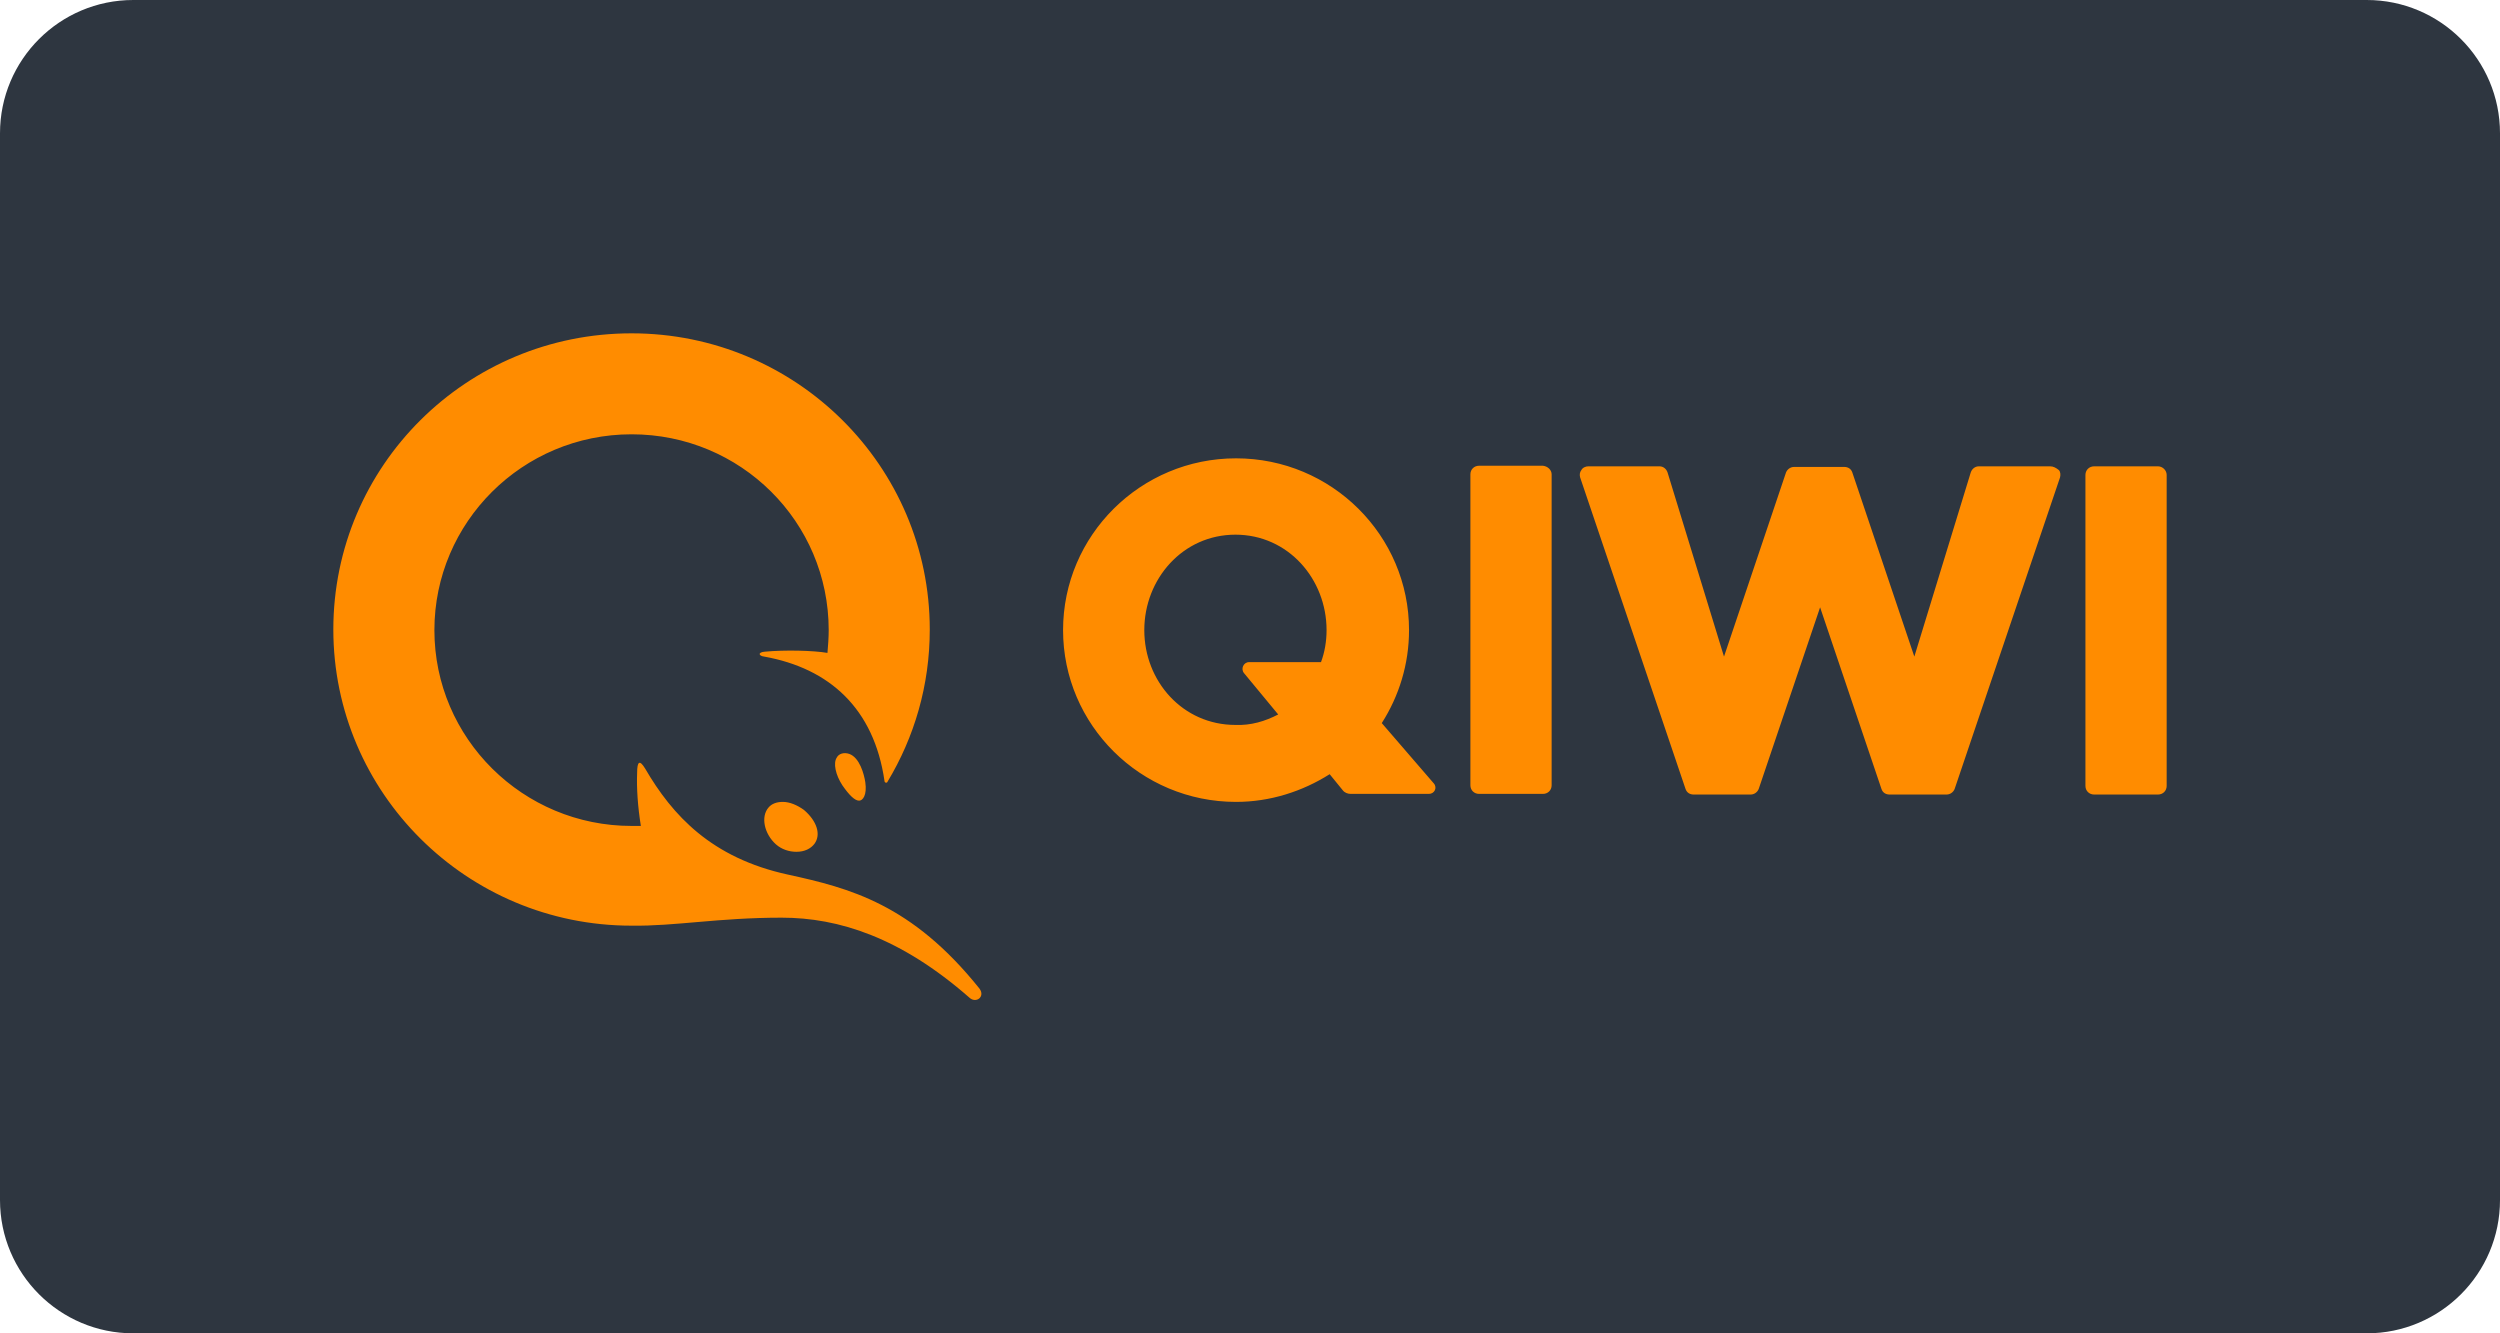 <svg width="75" height="40" viewBox="0 0 75 40" fill="none" xmlns="http://www.w3.org/2000/svg">
<path d="M0 4C0 1.791 1.791 0 4 0H71C73.209 0 75 1.791 75 4V36C75 38.209 73.209 40 71 40H4C1.791 40 0 38.209 0 36V4Z" fill="#2E3640"/>
<path d="M46.549 14.23V23.559C46.549 23.706 46.437 23.817 46.288 23.817H44.373C44.224 23.817 44.112 23.706 44.112 23.559V14.23C44.112 14.082 44.224 13.972 44.373 13.972H46.288C46.437 13.99 46.549 14.101 46.549 14.23ZM61.503 13.99H59.364C59.253 13.99 59.16 14.064 59.122 14.175L57.43 19.698L55.57 14.175C55.533 14.064 55.44 14.008 55.328 14.008H53.822C53.71 14.008 53.617 14.082 53.58 14.175L51.72 19.698L50.027 14.175C49.99 14.064 49.897 13.99 49.785 13.99H47.646C47.572 13.99 47.479 14.027 47.442 14.101C47.386 14.175 47.386 14.249 47.404 14.322L50.566 23.669C50.604 23.78 50.697 23.836 50.808 23.836H52.52C52.631 23.836 52.724 23.762 52.761 23.669L54.603 18.22L56.444 23.669C56.481 23.78 56.574 23.836 56.686 23.836H58.397C58.509 23.836 58.602 23.762 58.639 23.669L61.801 14.322C61.819 14.249 61.819 14.156 61.764 14.101C61.671 14.027 61.596 13.99 61.503 13.99ZM64.74 13.99H62.824C62.675 13.99 62.563 14.101 62.563 14.249V23.577C62.563 23.725 62.675 23.836 62.824 23.836H64.74C64.888 23.836 65 23.725 65 23.577V14.249C65 14.101 64.87 13.99 64.74 13.99ZM43.015 23.503C43.127 23.633 43.033 23.817 42.866 23.817H40.523C40.429 23.817 40.337 23.78 40.281 23.706L39.89 23.226C39.072 23.743 38.105 24.057 37.081 24.057C34.217 24.057 31.892 21.748 31.892 18.904C31.892 16.059 34.217 13.75 37.081 13.75C39.946 13.75 42.271 16.059 42.271 18.904C42.271 19.92 41.973 20.88 41.453 21.693L43.015 23.503ZM38.346 21.434L37.323 20.197C37.212 20.067 37.305 19.864 37.472 19.864H39.63C39.741 19.569 39.797 19.236 39.797 18.904C39.797 17.37 38.644 16.04 37.063 16.04C35.482 16.04 34.329 17.37 34.329 18.904C34.329 20.437 35.482 21.748 37.063 21.748C37.528 21.767 37.956 21.637 38.346 21.434ZM25.959 23.466C26.015 23.854 25.884 24.02 25.773 24.02C25.643 24.02 25.475 23.854 25.271 23.559C25.066 23.245 24.992 22.894 25.103 22.727C25.159 22.616 25.308 22.561 25.475 22.616C25.791 22.727 25.922 23.226 25.959 23.466ZM24.117 24.297C24.508 24.63 24.638 25.036 24.434 25.314C24.322 25.461 24.136 25.554 23.894 25.554C23.671 25.554 23.448 25.48 23.28 25.332C22.927 25.018 22.815 24.501 23.057 24.224C23.15 24.113 23.299 24.057 23.485 24.057C23.69 24.057 23.913 24.15 24.117 24.297ZM23.448 27.53C25.159 27.53 27.019 28.121 29.084 29.931C29.288 30.116 29.567 29.895 29.381 29.654C27.354 27.124 25.494 26.643 23.634 26.237C21.346 25.738 20.174 24.464 19.356 23.06C19.188 22.783 19.114 22.838 19.114 23.189C19.095 23.633 19.133 24.205 19.226 24.778C19.133 24.778 19.04 24.778 18.947 24.778C15.692 24.778 13.032 22.155 13.032 18.904C13.032 15.671 15.673 13.029 18.947 13.029C22.22 13.029 24.861 15.652 24.861 18.904C24.861 19.125 24.843 19.365 24.824 19.587C24.396 19.513 23.541 19.495 22.946 19.55C22.722 19.569 22.76 19.679 22.927 19.698C24.88 20.049 26.219 21.25 26.535 23.429C26.535 23.485 26.61 23.503 26.628 23.448C27.428 22.118 27.893 20.566 27.893 18.885C27.893 13.99 23.894 10 18.947 10C13.999 10 10 13.972 10 18.885C10 23.78 13.999 27.77 18.947 27.77C20.249 27.789 21.551 27.53 23.448 27.53Z" fill="#FF8C00"/>
</svg>
